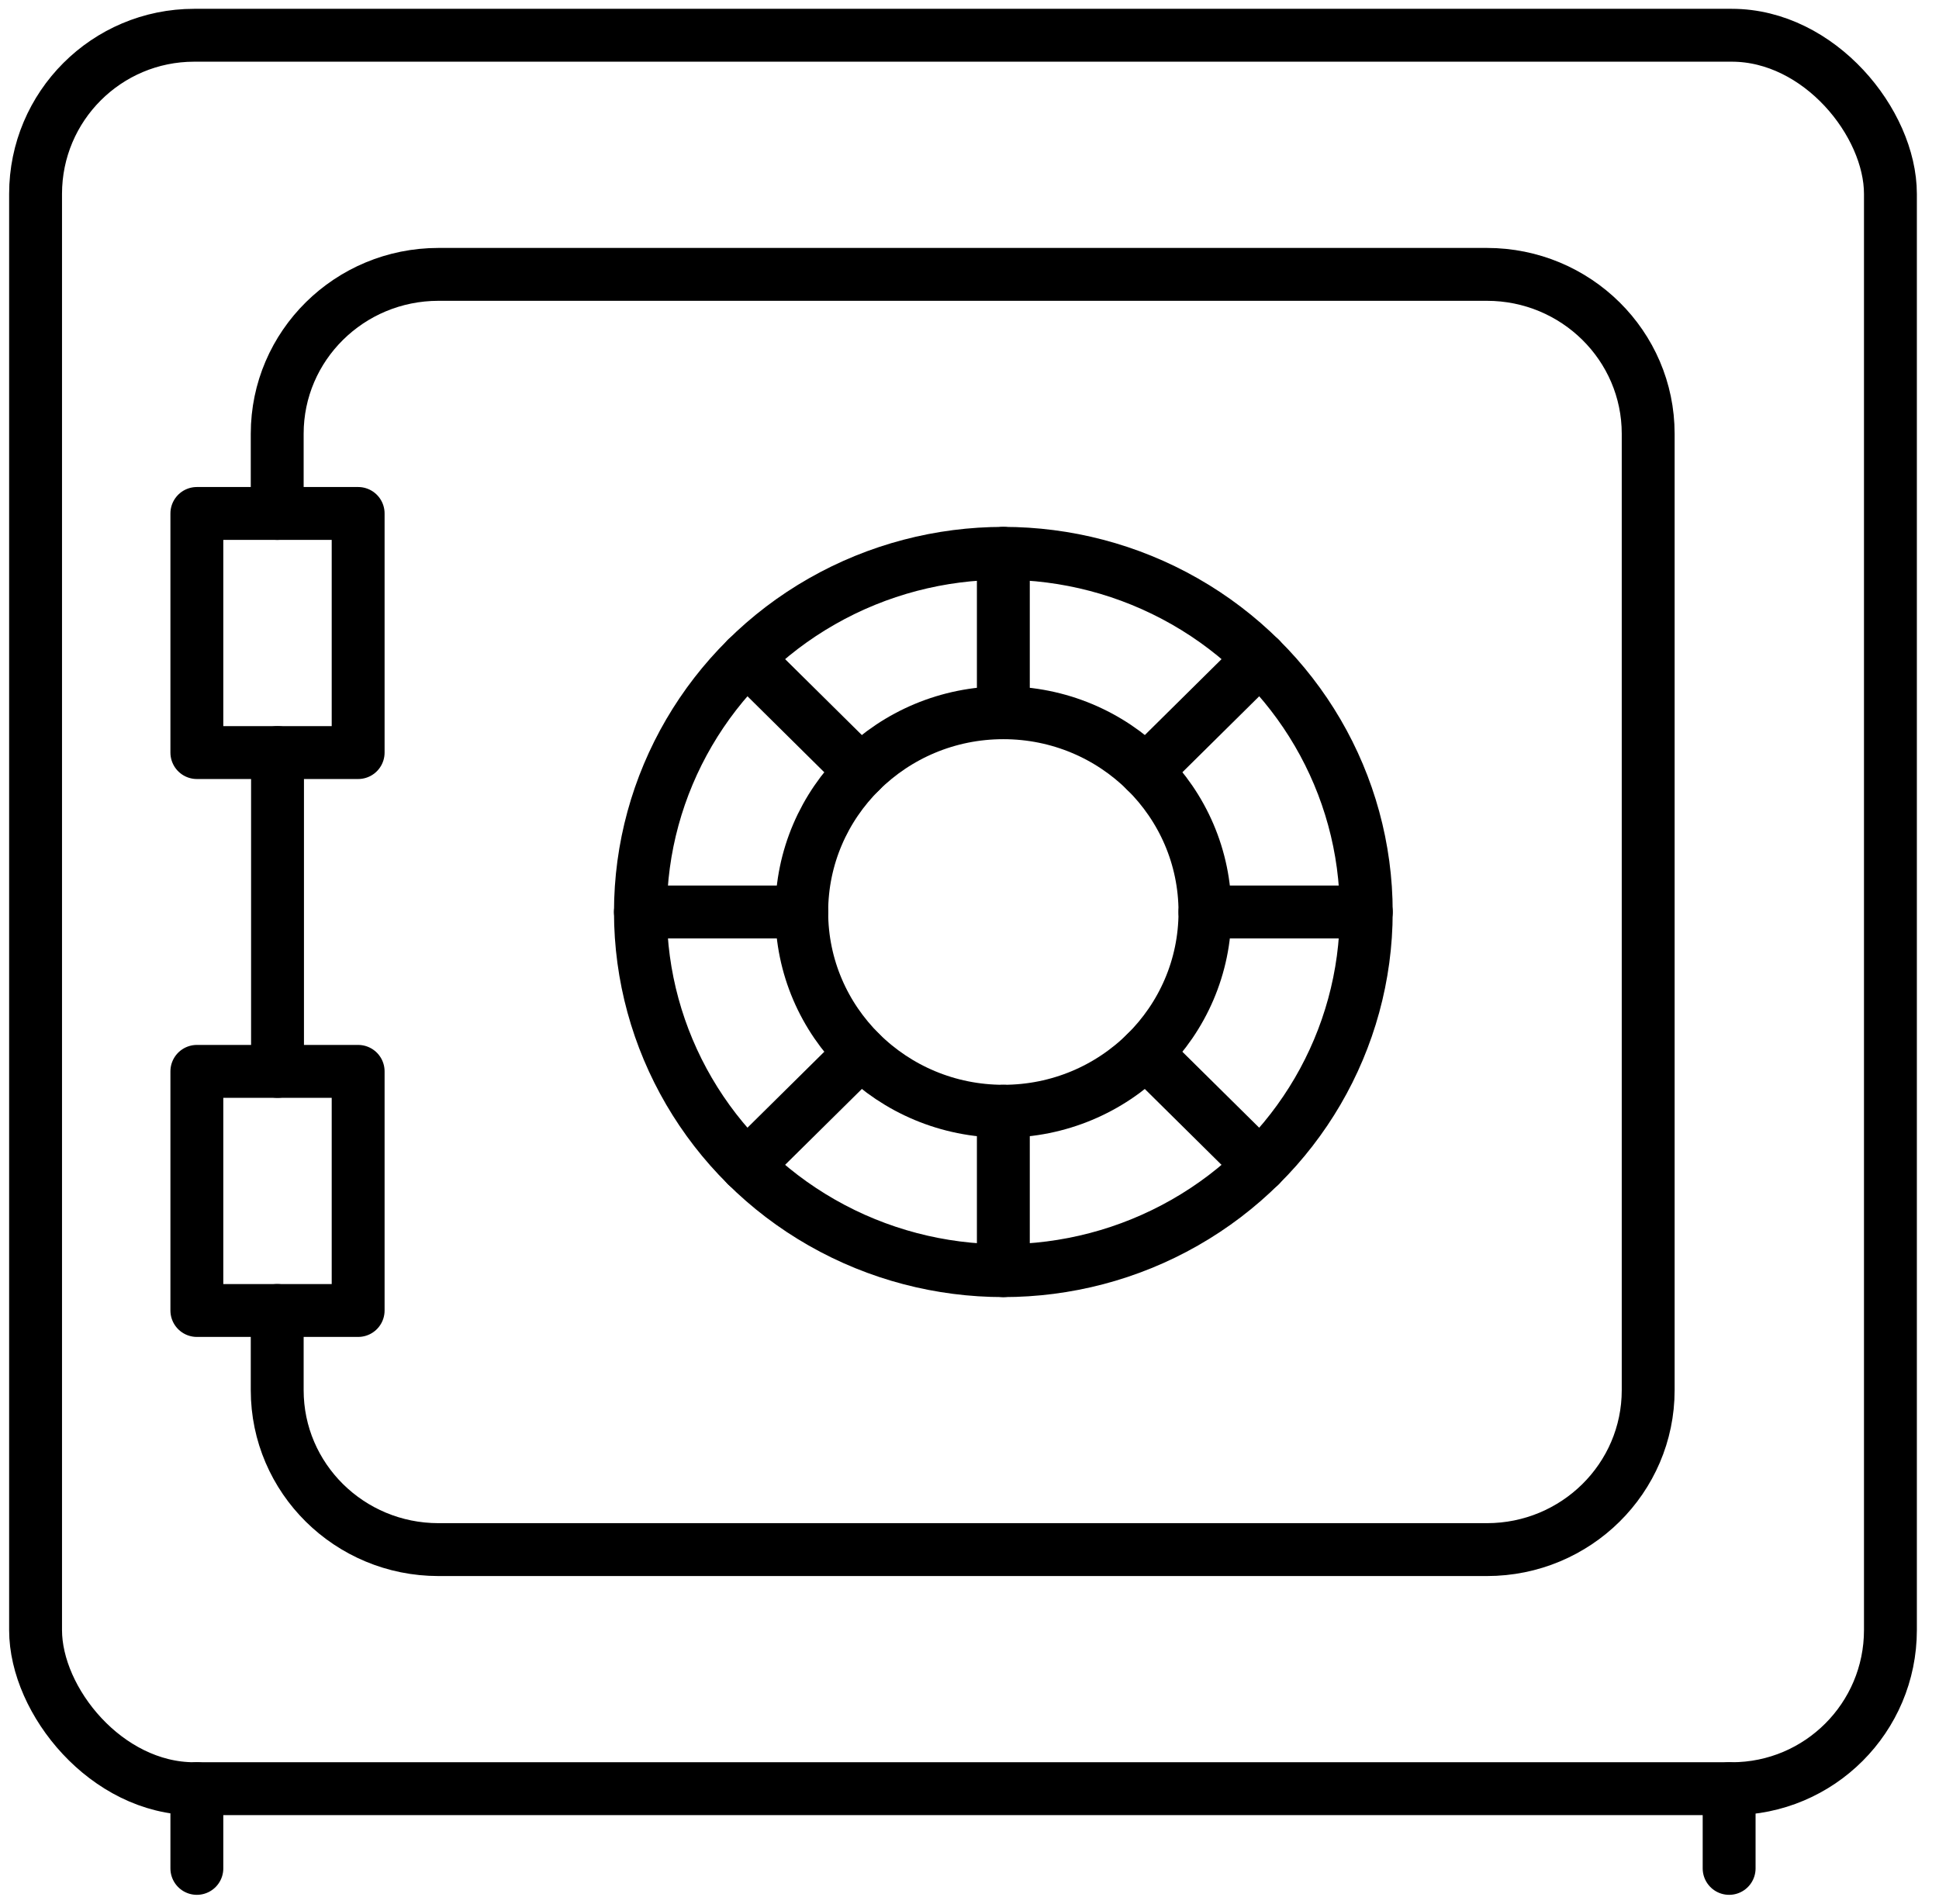<?xml version="1.0" encoding="UTF-8"?>
<svg width="55px" height="54px" viewBox="0 0 55 54" version="1.1" xmlns="http://www.w3.org/2000/svg" xmlns:xlink="http://www.w3.org/1999/xlink">
    <!-- Generator: Sketch 52.4 (67378) - http://www.bohemiancoding.com/sketch -->
    <title>saving-safe</title>
    <desc>Created with Sketch.</desc>
    <g id="PDP-exploration" stroke="none" stroke-width="1" fill="none" fill-rule="evenodd" stroke-linecap="round" stroke-linejoin="round">
        <g id="PDP-Handlebars" transform="translate(-1093, -2314)" stroke="#000000" stroke-width="1.5">
            <g id="Group-36" transform="translate(157, 2287)">
                <g id="saving-safe" transform="translate(937, 28)">
                    <rect id="Rectangle" x="0.009" y="0" width="52.613" height="49.739" rx="4.5"></rect>
                    <path d="M4.584,49.739 L4.584,52" id="Path"></path>
                    <path d="M48.047,49.739 L48.047,52" id="Path"></path>
                    <path d="M6.863,36.174 L6.863,38.435 C6.863,40.932 8.911,42.957 11.438,42.957 L41.176,42.957 C43.702,42.957 45.751,40.932 45.751,38.435 L45.751,11.304 C45.751,8.807 43.702,6.783 41.176,6.783 L11.438,6.783 C8.911,6.783 6.863,8.807 6.863,11.304 L6.863,13.565" id="Path"></path>
                    <path d="M6.872,20.348 L6.872,29.391" id="Path"></path>
                    <rect id="Rectangle" x="4.584" y="13.565" width="4.575" height="6.783"></rect>
                    <rect id="Rectangle" x="4.584" y="29.391" width="4.575" height="6.783"></rect>
                    <ellipse id="Oval" cx="27.46" cy="24.87" rx="10.294" ry="10.174"></ellipse>
                    <ellipse id="Oval" cx="27.46" cy="24.87" rx="5.719" ry="5.652"></ellipse>
                    <path d="M27.46,14.696 L27.46,19.217" id="Path"></path>
                    <path d="M20.181,17.675 L23.415,20.875" id="Path"></path>
                    <path d="M17.166,24.87 L21.741,24.87" id="Path"></path>
                    <path d="M20.181,32.064 L23.415,28.867" id="Path"></path>
                    <path d="M27.46,35.043 L27.46,30.522" id="Path"></path>
                    <path d="M34.739,32.066 L31.504,28.867" id="Path"></path>
                    <path d="M37.754,24.87 L33.178,24.87" id="Path"></path>
                    <path d="M34.739,17.675 L31.504,20.875" id="Path"></path>
                </g>
            </g>
        </g>
    </g>
</svg>